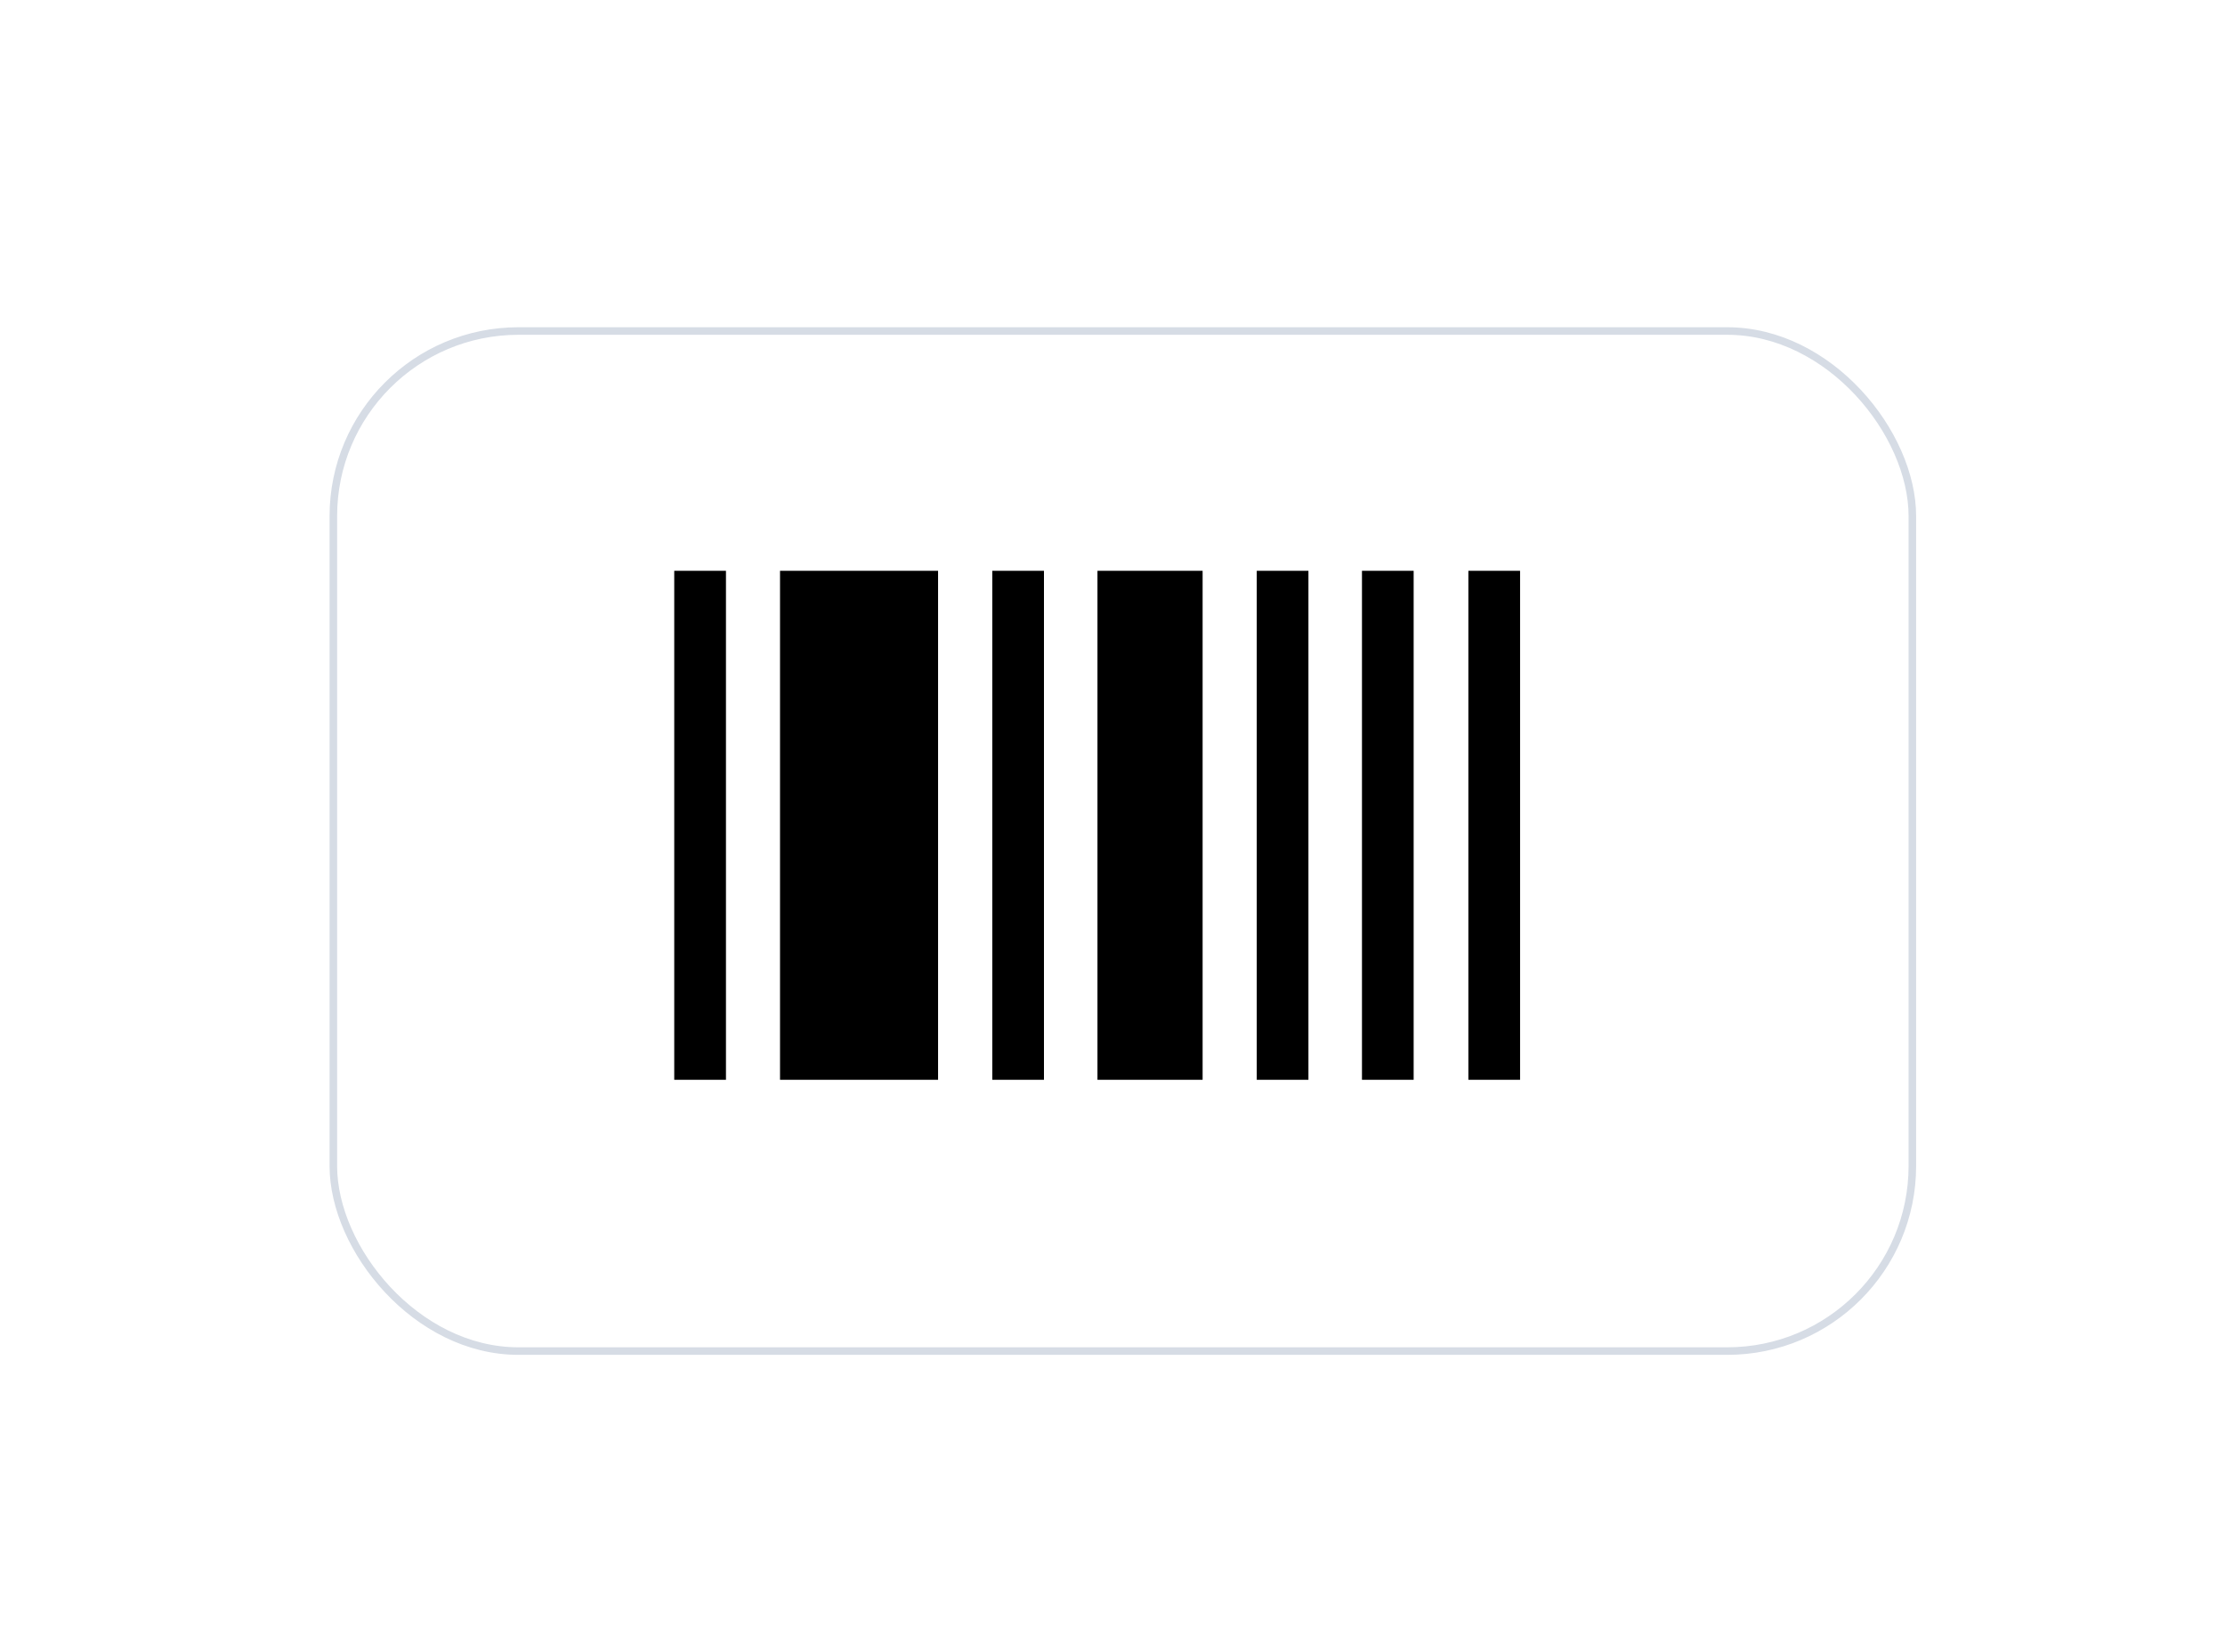 <svg width="66" height="49" viewBox="0 0 66 49" fill="none" xmlns="http://www.w3.org/2000/svg">
<g filter="url(#filter0_dd_540_440)">
<rect x="10" y="5" width="46.614" height="30.03" rx="5.379" fill="white"/>
<path fill-rule="evenodd" clip-rule="evenodd" d="M20 12H21.534V27.097H20V12ZM29.434 12H30.967V27.097H29.434V12ZM37.279 12H38.812V27.097H37.279V12ZM40.4 12H41.933V27.097H40.4V12ZM43.556 12H45.09V27.097H43.556V12ZM32.554 12H35.673V27.097H32.554V12ZM23.138 12H27.826V27.097H23.138V12Z" fill="black"/>
<rect x="9.888" y="4.888" width="46.838" height="30.255" rx="5.491" stroke="#D6DCE5" stroke-width="0.224"/>
</g>
<defs>
<filter id="filter0_dd_540_440" x="0.812" y="0.294" width="64.991" height="48.407" filterUnits="userSpaceOnUse" color-interpolation-filters="sRGB">
<feFlood flood-opacity="0" result="BackgroundImageFix"/>
<feColorMatrix in="SourceAlpha" type="matrix" values="0 0 0 0 0 0 0 0 0 0 0 0 0 0 0 0 0 0 127 0" result="hardAlpha"/>
<feOffset dy="0.448"/>
<feGaussianBlur stdDeviation="2.241"/>
<feColorMatrix type="matrix" values="0 0 0 0 0.718 0 0 0 0 0.718 0 0 0 0 0.718 0 0 0 0.08 0"/>
<feBlend mode="normal" in2="BackgroundImageFix" result="effect1_dropShadow_540_440"/>
<feColorMatrix in="SourceAlpha" type="matrix" values="0 0 0 0 0 0 0 0 0 0 0 0 0 0 0 0 0 0 127 0" result="hardAlpha"/>
<feOffset dy="4.482"/>
<feGaussianBlur stdDeviation="4.482"/>
<feColorMatrix type="matrix" values="0 0 0 0 0.718 0 0 0 0 0.718 0 0 0 0 0.718 0 0 0 0.08 0"/>
<feBlend mode="normal" in2="effect1_dropShadow_540_440" result="effect2_dropShadow_540_440"/>
<feBlend mode="normal" in="SourceGraphic" in2="effect2_dropShadow_540_440" result="shape"/>
</filter>
</defs>
</svg>
